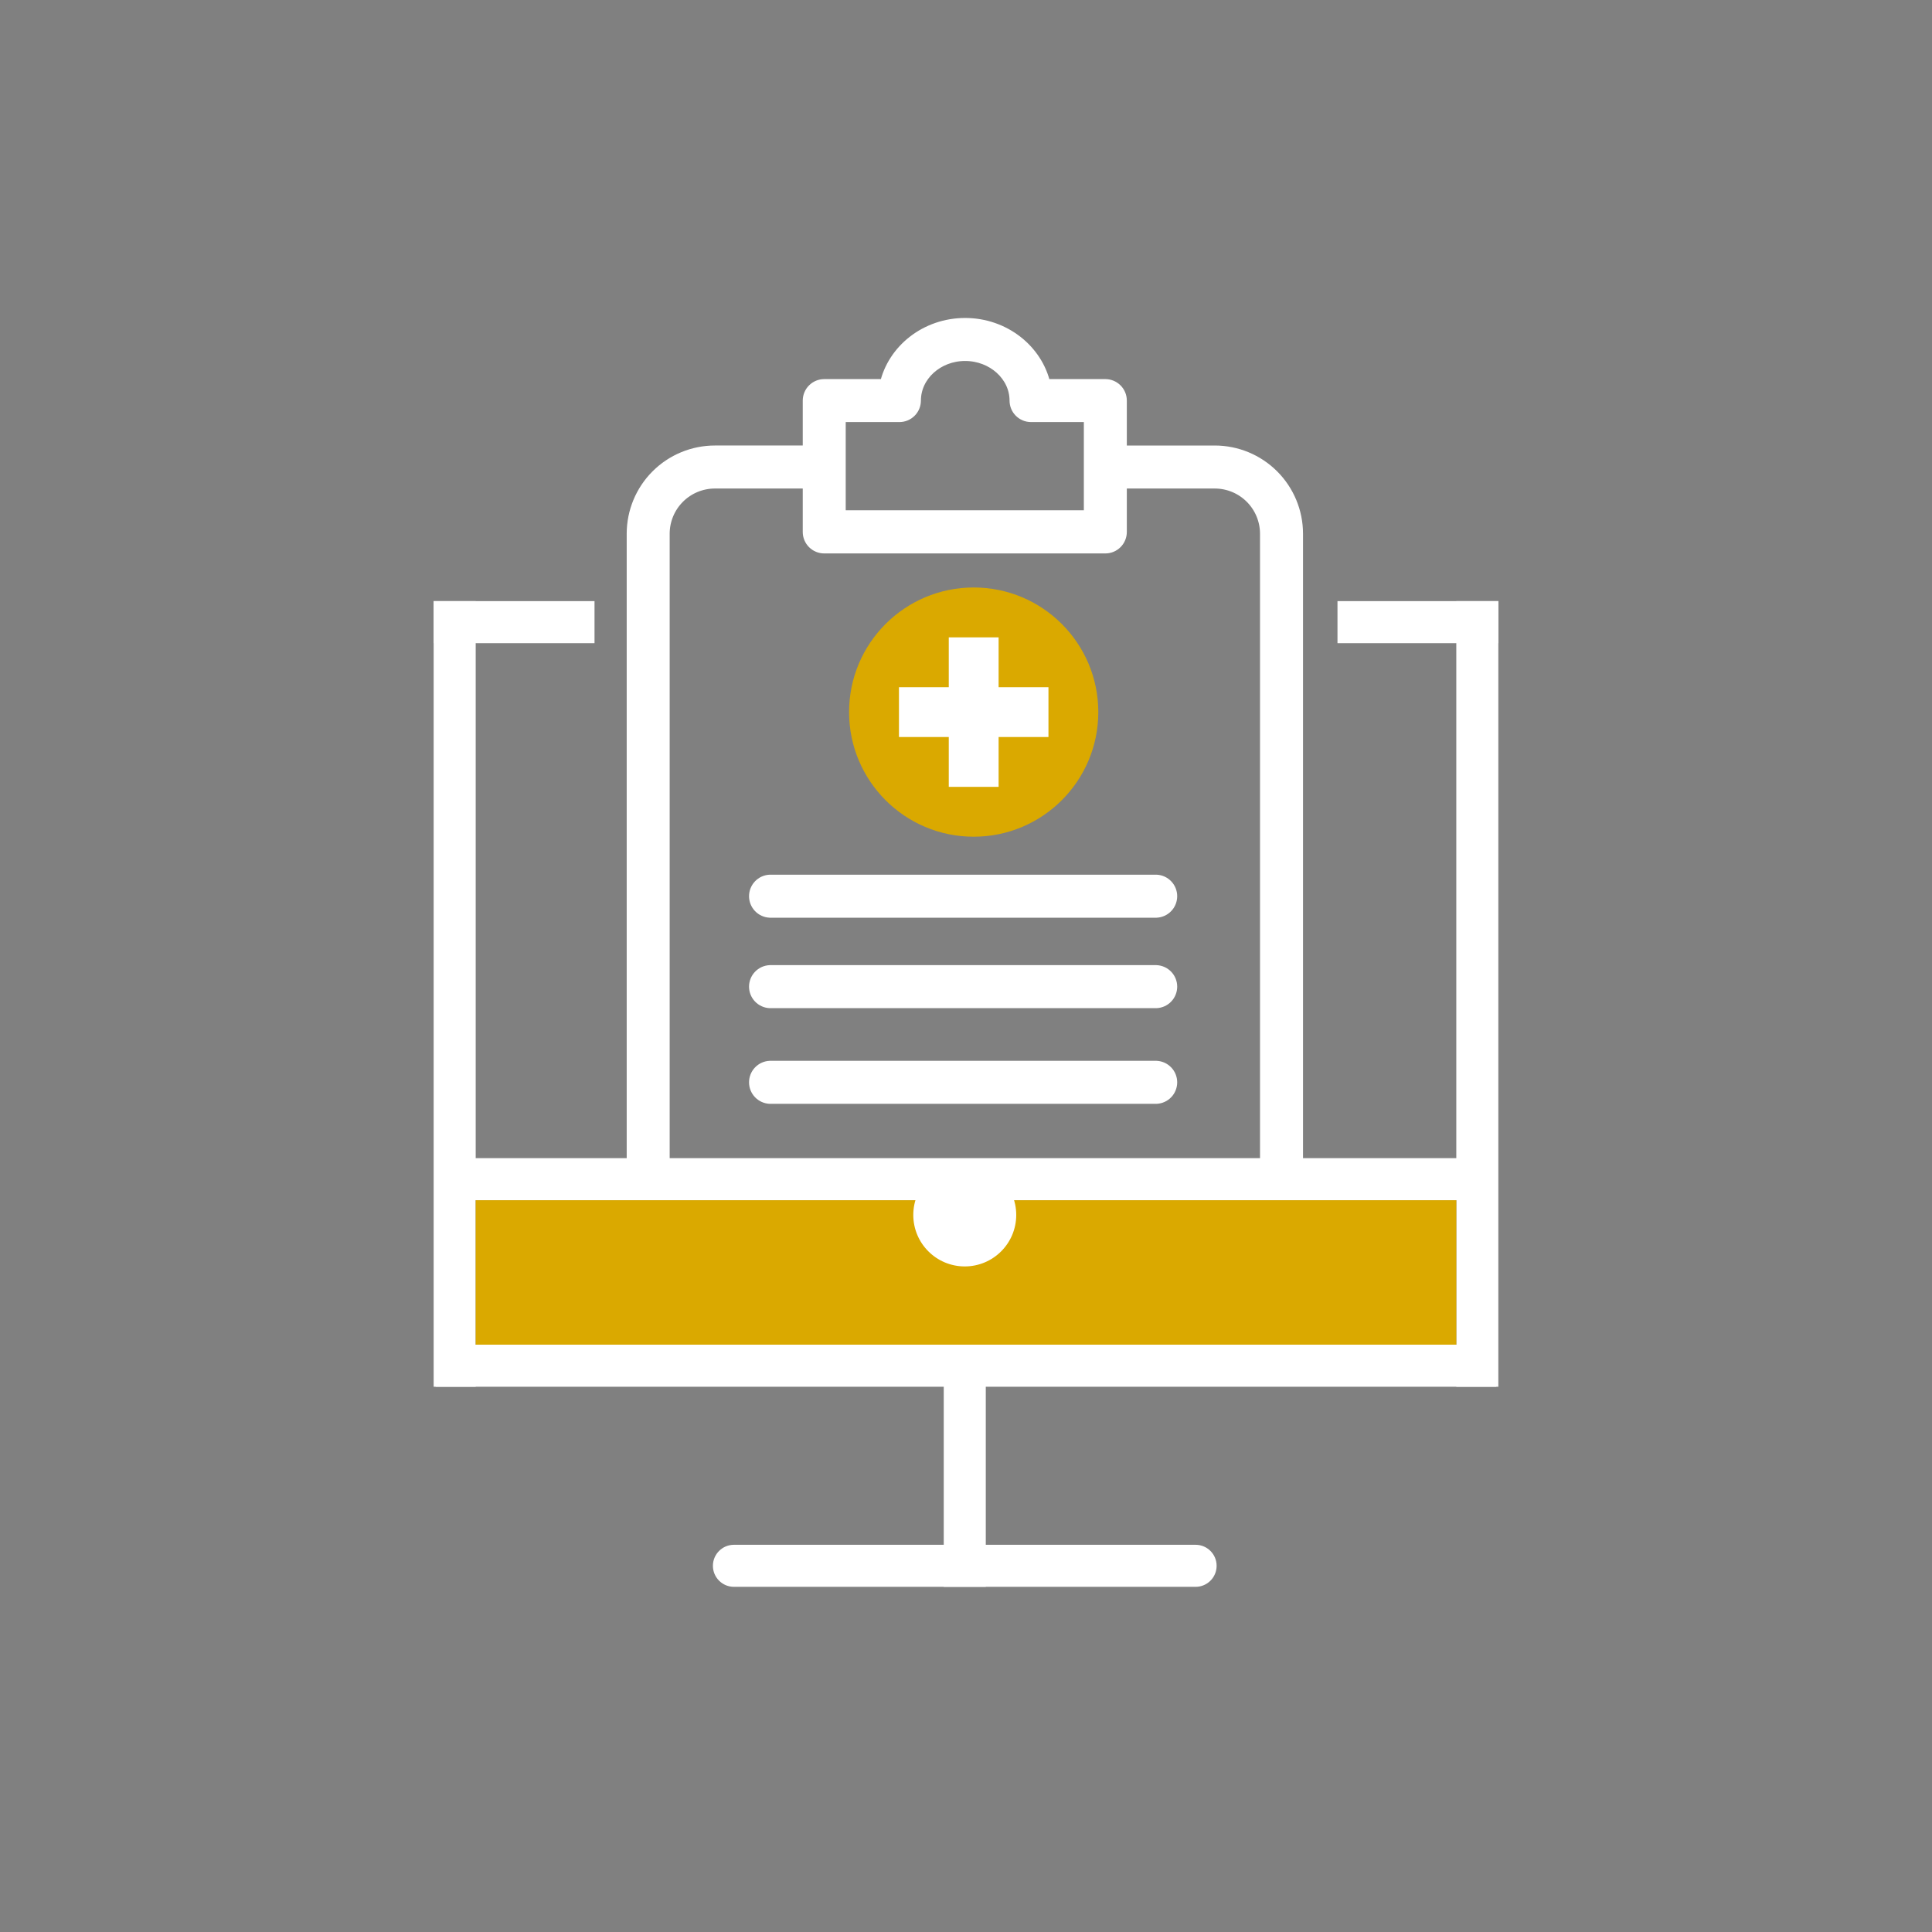 <svg fill="none" height="500" viewBox="0 0 500 500" width="500" xmlns="http://www.w3.org/2000/svg"><rect x="0" y="0" width="500" height="500" fill="#808080" stroke="none"/><path d="m209.25 116.8v8.13h-24.25c-3.495.005-6.845 1.395-9.317 3.866-2.473 2.47-3.865 5.819-3.873 9.314v161.61h-8.12v-161.61c.005-5.65 2.252-11.067 6.247-15.063 3.996-3.995 9.413-6.242 15.063-6.247z" fill="#fff" stroke="#fff" stroke-miterlimit="10" stroke-width="3"/><path d="m213.22 124.93h-4v-8.13h4c1.043.052 2.027.503 2.747 1.259.72.757 1.121 1.761 1.121 2.806 0 1.044-.401 2.049-1.121 2.806-.72.756-1.704 1.207-2.747 1.259z" fill="#000"/><path d="m335.72 138.11v161.61h-8.13v-161.61c-.008-3.495-1.4-6.844-3.873-9.314-2.472-2.471-5.822-3.861-9.317-3.866h-24.28v-8.13h24.28c5.651.005 11.069 2.252 15.066 6.247s6.246 9.412 6.254 15.063z" fill="#fff" stroke="#fff" stroke-miterlimit="10" stroke-width="3"/><path d="m282 121.71c-.12-.557-.12-1.133 0-1.69.194-.915.697-1.736 1.426-2.323.729-.586 1.638-.903 2.574-.897h4.16v8.13h-4.16c-.936.006-1.845-.311-2.574-.897-.729-.587-1.232-1.408-1.426-2.323z" fill="#000"/><g fill="#fff"><path d="m299.29 284.17h-100.07c-1.043-.052-2.027-.503-2.747-1.259-.72-.757-1.121-1.762-1.121-2.806 0-1.045.401-2.049 1.121-2.806.72-.756 1.704-1.207 2.747-1.259h100.07c1.043.052 2.027.503 2.747 1.259.72.757 1.121 1.761 1.121 2.806 0 1.044-.401 2.049-1.121 2.806-.72.756-1.704 1.207-2.747 1.259z" stroke="#fff" stroke-miterlimit="10" stroke-width="3"/><path d="m299.29 259.41h-100.07c-1.043-.052-2.027-.503-2.747-1.259-.72-.757-1.121-1.762-1.121-2.806 0-1.045.401-2.049 1.121-2.806.72-.756 1.704-1.207 2.747-1.259h100.07c1.043.052 2.027.503 2.747 1.259.72.757 1.121 1.761 1.121 2.806 0 1.044-.401 2.049-1.121 2.806-.72.756-1.704 1.207-2.747 1.259z" stroke="#fff" stroke-miterlimit="10" stroke-width="3"/><path d="m299.29 236h-100.07c-1.043-.052-2.027-.503-2.747-1.259-.72-.757-1.121-1.761-1.121-2.806s.401-2.049 1.121-2.806c.72-.756 1.704-1.207 2.747-1.259h100.07c1.043.052 2.027.503 2.747 1.259.72.757 1.121 1.761 1.121 2.806s-.401 2.049-1.121 2.806c-.72.756-1.704 1.207-2.747 1.259z" stroke="#fff" stroke-miterlimit="10" stroke-width="3"/><path d="m286.06 99.61h-15.66c-2-9-10.49-15.82-20.63-15.82s-18.64 6.8-20.63 15.82h-15.83c-1.077 0-2.109.428-2.871 1.189-.761.762-1.189 1.794-1.189 2.871v34c0 1.077.428 2.109 1.189 2.871.762.761 1.794 1.189 2.871 1.189h72.75c1.077 0 2.109-.428 2.871-1.189.761-.762 1.189-1.794 1.189-2.871v-34c0-1.077-.428-2.109-1.189-2.871-.762-.761-1.794-1.189-2.871-1.189zm-4.06 33.94h-64.63v-25.82h15.39c.534.001 1.063-.103 1.557-.306.494-.204.942-.502 1.32-.88.378-.377.678-.825.883-1.318s.31-1.022.31-1.556c0-6.48 5.8-11.75 12.94-11.75s13 5.27 13 11.75c-.001.534.103 1.062.306 1.555.204.493.503.942.88 1.319s.826.676 1.319.88c.493.203 1.021.307 1.555.306h15.17z" stroke="#fff" stroke-miterlimit="10" stroke-width="3"/><path d="m112.23 155.57h10.88v203.32h-10.88z"/><path d="m376.89 155.57h10.88v203.32h-10.88z"/><path d="m153.86 155.57v10.88h-41.64v-10.88z"/><path d="m387.78 155.57v10.88h-41.64v-10.88z"/><path d="m112.76 348h274.49v10.89h-274.49z"/><path d="m244.24 349.62h10.88v61.05h-10.88z"/><path d="m309.42 410.67c3.005 0 5.44-2.436 5.44-5.44s-2.435-5.44-5.44-5.44h-119.48c-3.004 0-5.44 2.436-5.44 5.44s2.436 5.44 5.44 5.44z"/></g><path d="m123.11 310.61h253.78v37.39h-253.78z" fill="#daa900"/><path d="m112.77 299.73h274.48v10.88h-274.48z" fill="#fff"/><path d="m251.99 216.54c17.811 0 32.25-14.439 32.25-32.25s-14.439-32.25-32.25-32.25-32.25 14.439-32.25 32.25 14.439 32.25 32.25 32.25z" fill="#daa900"/><path d="m271.34 177.85v12.89h-12.9v12.9h-12.9v-12.9h-12.89v-12.89h12.89v-12.9h12.9v12.9z" fill="#fff"/><path d="m249.68 327.75c7.357 0 13.32-5.964 13.32-13.32s-5.963-13.32-13.32-13.32c-7.356 0-13.32 5.964-13.32 13.32s5.964 13.32 13.32 13.32z" fill="#fff"/></svg>